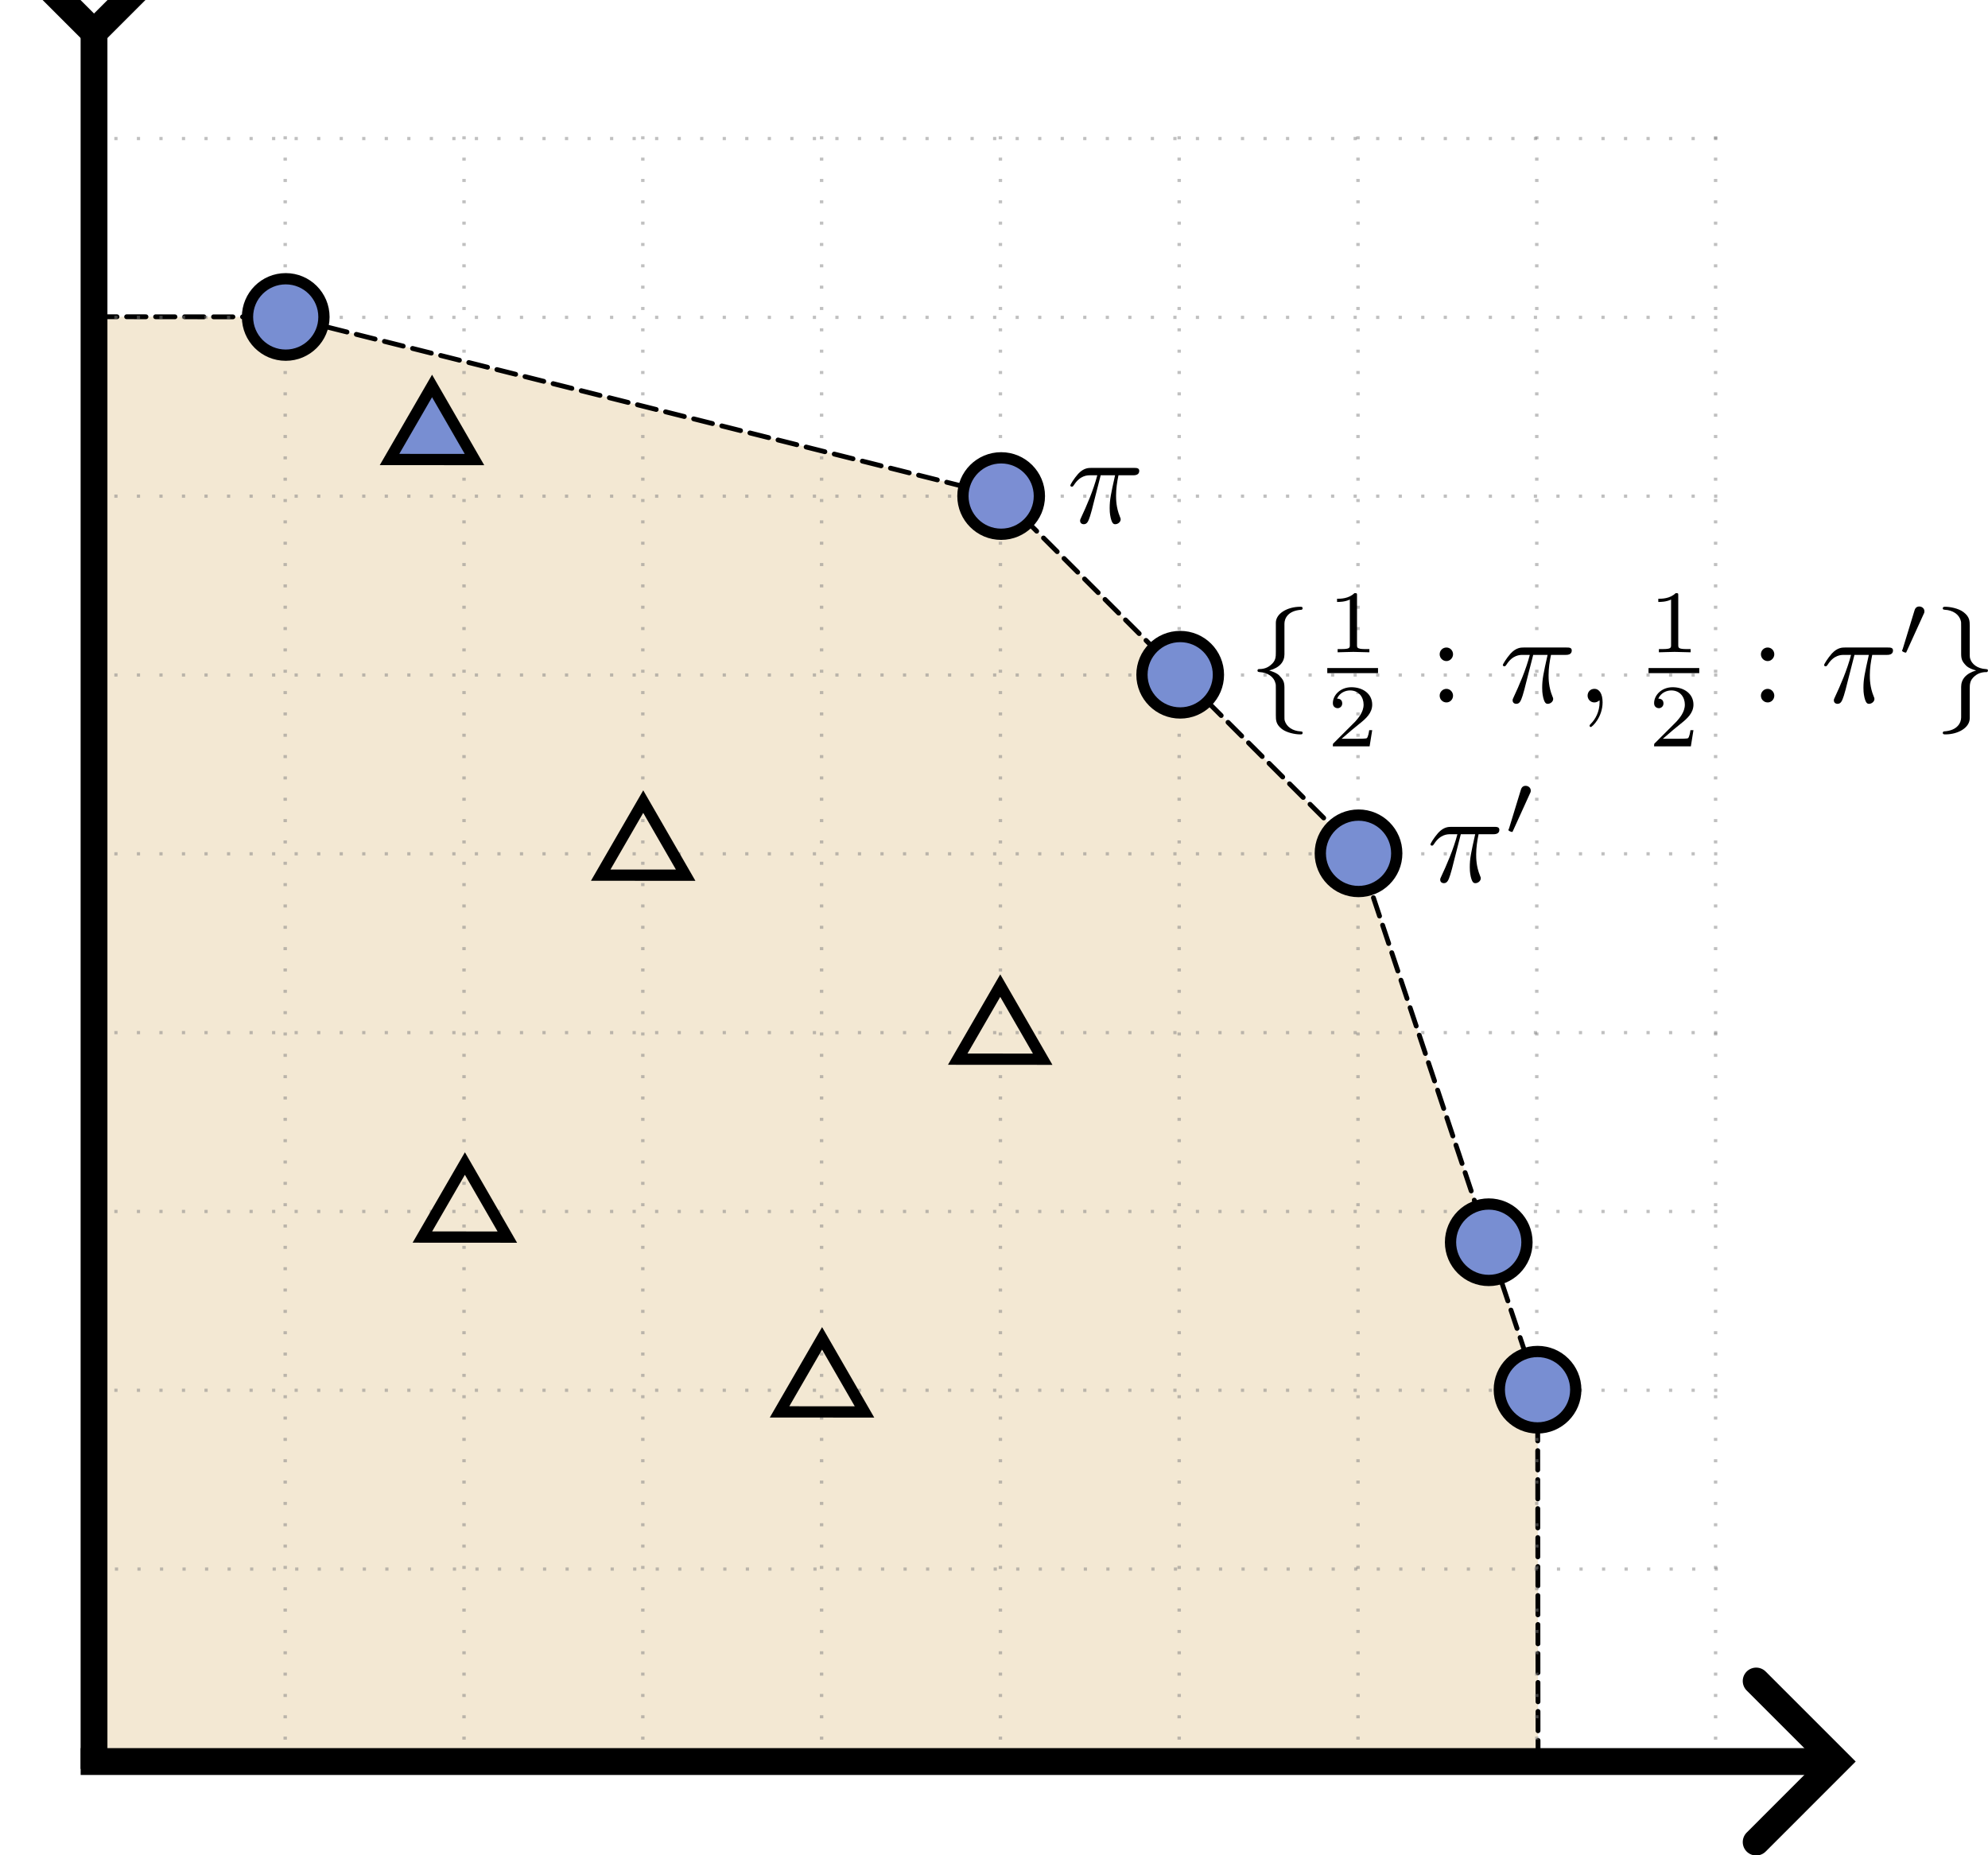 <?xml version="1.0" encoding="UTF-8" standalone="no"?>
<!-- Created with Inkscape (http://www.inkscape.org/) -->

<svg
   width="61.736mm"
   height="57.62mm"
   viewBox="0 0 61.736 57.62"
   version="1.1"
   id="svg1"
   inkscape:version="1.4 (1:1.4+202410161351+e7c3feb100)"
   sodipodi:docname="pf_geometry.svg"
   inkscape:export-filename="pf_geometry.png"
   inkscape:export-xdpi="96"
   inkscape:export-ydpi="96"
   xmlns:inkscape="http://www.inkscape.org/namespaces/inkscape"
   xmlns:sodipodi="http://sodipodi.sourceforge.net/DTD/sodipodi-0.dtd"
   xmlns="http://www.w3.org/2000/svg"
   xmlns:svg="http://www.w3.org/2000/svg">
  <sodipodi:namedview
     id="namedview1"
     pagecolor="#505050"
     bordercolor="#ffffff"
     borderopacity="1"
     inkscape:showpageshadow="0"
     inkscape:pageopacity="0"
     inkscape:pagecheckerboard="1"
     inkscape:deskcolor="#505050"
     inkscape:document-units="mm"
     inkscape:zoom="2.8883322"
     inkscape:cx="-83.785375"
     inkscape:cy="204.09702"
     inkscape:window-width="3840"
     inkscape:window-height="2096"
     inkscape:window-x="1080"
     inkscape:window-y="27"
     inkscape:window-maximized="1"
     inkscape:current-layer="layer1" />
  <defs
     id="defs1">
    <marker
       style="overflow:visible"
       id="ArrowWideRounded-7"
       refX="0"
       refY="0"
       orient="auto-start-reverse"
       inkscape:stockid="Wide, rounded arrow"
       markerWidth="1"
       markerHeight="1"
       viewBox="0 0 1 1"
       inkscape:isstock="true"
       inkscape:collect="always"
       preserveAspectRatio="xMidYMid">
      <path
         style="fill:none;stroke:context-stroke;stroke-width:1;stroke-linecap:round"
         d="M 3,-3 0,0 3,3"
         transform="rotate(180,0.125,0)"
         sodipodi:nodetypes="ccc"
         id="path4-5" />
    </marker>
    <clipPath
       clipPathUnits="userSpaceOnUse"
       id="clipPath6">
      <ellipse
         style="fill:#ffffff;fill-opacity:1;stroke:#000000;stroke-width:0.198;stroke-linecap:round;stroke-dasharray:none;stroke-dashoffset:0;stroke-opacity:1"
         id="ellipse6"
         cx="162.321"
         cy="109.258"
         rx="16.927"
         ry="16.927" />
    </clipPath>
  </defs>
  <g
     inkscape:label="Layer 1"
     inkscape:groupmode="layer"
     id="layer1"
     transform="translate(-104.138,-91.522)">
    <path
       style="fill:#f3e8d3;fill-opacity:1;stroke:#000000;stroke-width:0.15;stroke-linecap:round;stroke-dasharray:0.6, 0.3;stroke-dashoffset:0;stroke-opacity:1"
       d="m 151.901,146.175 -0.012,-11.476 -5.567,-16.697 -11.085,-11.077 -22.198,-5.561 -5.945,-0.005 -0.038,44.82 z"
       id="path3" />
    <g
       id="g2-6"
       transform="translate(93.413,61.253)">
      <g
         id="g10-5-9-2"
         transform="matrix(1.11,0,0,1.11,-59.12,-3.875)"
         style="display:inline;stroke-width:0.09;stroke-dasharray:none">
        <g
           id="g6-0-6-9"
           transform="matrix(1,0,0,0.899,0,8.023)"
           style="stroke-width:0.095;stroke-dasharray:none">
          <path
             style="display:inline;fill:none;fill-rule:evenodd;stroke:#7f7f7f;stroke-width:0.086;stroke-linecap:butt;stroke-linejoin:miter;stroke-dasharray:0.086, 0.515;stroke-dashoffset:0;stroke-opacity:0.496"
             d="m 70.425,34.303 v 45.369"
             id="path2-2-0-7-0-6-9-48-3-1"
             inkscape:connector-type="polyline"
             inkscape:connector-curvature="0"
             transform="matrix(1.11,0,0,1.105,-7.269,-8.372)" />
          <path
             style="display:inline;fill:none;fill-rule:evenodd;stroke:#7f7f7f;stroke-width:0.086;stroke-linecap:butt;stroke-linejoin:miter;stroke-dasharray:0.086, 0.515;stroke-dashoffset:0;stroke-opacity:0.496"
             d="M 74.932,34.303 V 79.673"
             id="path2-2-0-7-0-6-9-4-71-8-2"
             inkscape:connector-type="polyline"
             inkscape:connector-curvature="0"
             transform="matrix(1.11,0,0,1.105,-7.269,-8.372)" />
          <path
             style="display:inline;fill:none;fill-rule:evenodd;stroke:#7f7f7f;stroke-width:0.086;stroke-linecap:butt;stroke-linejoin:miter;stroke-dasharray:0.086, 0.515;stroke-dashoffset:0;stroke-opacity:0.496"
             d="M 79.438,34.303 V 79.673"
             id="path2-2-0-7-0-6-9-4-6-7-5-7"
             inkscape:connector-type="polyline"
             inkscape:connector-curvature="0"
             transform="matrix(1.11,0,0,1.105,-7.269,-8.372)" />
          <path
             style="display:inline;fill:none;fill-rule:evenodd;stroke:#7f7f7f;stroke-width:0.086;stroke-linecap:butt;stroke-linejoin:miter;stroke-dasharray:0.086, 0.515;stroke-dashoffset:0;stroke-opacity:0.496"
             d="M 83.944,34.303 V 79.673"
             id="path2-2-0-7-0-6-9-4-3-27-6-0"
             inkscape:connector-type="polyline"
             inkscape:connector-curvature="0"
             transform="matrix(1.11,0,0,1.105,-7.269,-8.372)" />
          <path
             style="display:inline;fill:none;fill-rule:evenodd;stroke:#7f7f7f;stroke-width:0.086;stroke-linecap:butt;stroke-linejoin:miter;stroke-dasharray:0.086, 0.515;stroke-dashoffset:0;stroke-opacity:0.496"
             d="M 88.451,34.303 V 79.673"
             id="path2-2-0-7-0-6-9-4-1-2-1-9"
             inkscape:connector-type="polyline"
             inkscape:connector-curvature="0"
             transform="matrix(1.11,0,0,1.105,-7.269,-8.372)" />
          <path
             style="display:inline;fill:none;fill-rule:evenodd;stroke:#7f7f7f;stroke-width:0.086;stroke-linecap:butt;stroke-linejoin:miter;stroke-dasharray:0.086, 0.515;stroke-dashoffset:0;stroke-opacity:0.496"
             d="M 92.957,34.303 V 79.673"
             id="path2-2-0-7-0-6-9-4-7-2-1-3"
             inkscape:connector-type="polyline"
             inkscape:connector-curvature="0"
             transform="matrix(1.11,0,0,1.105,-7.269,-8.372)" />
          <path
             style="display:inline;fill:none;fill-rule:evenodd;stroke:#7f7f7f;stroke-width:0.086;stroke-linecap:butt;stroke-linejoin:miter;stroke-dasharray:0.086, 0.515;stroke-dashoffset:0;stroke-opacity:0.496"
             d="M 97.464,34.303 V 79.673"
             id="path2-2-0-7-0-6-9-4-9-6-59-6"
             inkscape:connector-type="polyline"
             inkscape:connector-curvature="0"
             transform="matrix(1.11,0,0,1.105,-7.269,-8.372)" />
          <path
             style="display:inline;fill:none;fill-rule:evenodd;stroke:#7f7f7f;stroke-width:0.086;stroke-linecap:butt;stroke-linejoin:miter;stroke-dasharray:0.086, 0.515;stroke-dashoffset:0;stroke-opacity:0.496"
             d="M 101.97,34.303 V 79.673"
             id="path2-2-0-7-0-6-9-4-5-1-8-0"
             inkscape:connector-type="polyline"
             inkscape:connector-curvature="0"
             transform="matrix(1.11,0,0,1.105,-7.269,-8.372)" />
          <path
             style="display:inline;fill:none;fill-rule:evenodd;stroke:#7f7f7f;stroke-width:0.086;stroke-linecap:butt;stroke-linejoin:miter;stroke-dasharray:0.086, 0.515;stroke-dashoffset:0;stroke-opacity:0.496"
             d="M 106.477,34.303 V 79.673"
             id="path2-2-0-7-0-6-9-4-74-0-4-6"
             inkscape:connector-type="polyline"
             inkscape:connector-curvature="0"
             transform="matrix(1.11,0,0,1.105,-7.269,-8.372)" />
        </g>
        <g
           id="g7-6-8-2"
           transform="matrix(0.999,0,0,1,0.046,0)"
           style="stroke-width:0.09;stroke-dasharray:none">
          <path
             style="display:inline;fill:none;fill-rule:evenodd;stroke:#7f7f7f;stroke-width:0.09;stroke-linecap:butt;stroke-linejoin:miter;stroke-dasharray:0.09, 0.541;stroke-dashoffset:0;stroke-opacity:0.496"
             d="M 111.033,34.637 H 65.927"
             id="path2-2-0-7-0-6-9-4-14-1-1-6"
             inkscape:connector-type="polyline"
             inkscape:connector-curvature="0" />
          <path
             style="display:inline;fill:none;fill-rule:evenodd;stroke:#7f7f7f;stroke-width:0.09;stroke-linecap:butt;stroke-linejoin:miter;stroke-dasharray:0.09, 0.541;stroke-dashoffset:0;stroke-opacity:0.496"
             d="M 111.033,39.64 H 65.927"
             id="path2-2-0-7-0-6-9-4-6-9-5-0-1"
             inkscape:connector-type="polyline"
             inkscape:connector-curvature="0" />
          <path
             style="display:inline;fill:none;fill-rule:evenodd;stroke:#7f7f7f;stroke-width:0.09;stroke-linecap:butt;stroke-linejoin:miter;stroke-dasharray:0.09, 0.541;stroke-dashoffset:0;stroke-opacity:0.496"
             d="M 111.033,44.643 H 65.927"
             id="path2-2-0-7-0-6-9-4-3-2-9-3-8"
             inkscape:connector-type="polyline"
             inkscape:connector-curvature="0" />
          <path
             style="display:inline;fill:none;fill-rule:evenodd;stroke:#7f7f7f;stroke-width:0.09;stroke-linecap:butt;stroke-linejoin:miter;stroke-dasharray:0.09, 0.541;stroke-dashoffset:0;stroke-opacity:0.496"
             d="M 111.033,49.647 H 65.927"
             id="path2-2-0-7-0-6-9-4-1-0-4-0-7"
             inkscape:connector-type="polyline"
             inkscape:connector-curvature="0" />
          <path
             style="display:inline;fill:none;fill-rule:evenodd;stroke:#7f7f7f;stroke-width:0.09;stroke-linecap:butt;stroke-linejoin:miter;stroke-dasharray:0.09, 0.541;stroke-dashoffset:0;stroke-opacity:0.496"
             d="M 111.033,54.65 H 65.927"
             id="path2-2-0-7-0-6-9-4-7-6-9-4-9"
             inkscape:connector-type="polyline"
             inkscape:connector-curvature="0" />
          <path
             style="display:inline;fill:none;fill-rule:evenodd;stroke:#7f7f7f;stroke-width:0.09;stroke-linecap:butt;stroke-linejoin:miter;stroke-dasharray:0.09, 0.541;stroke-dashoffset:0;stroke-opacity:0.496"
             d="M 111.033,59.653 H 65.927"
             id="path2-2-0-7-0-6-9-4-9-8-0-4-2"
             inkscape:connector-type="polyline"
             inkscape:connector-curvature="0" />
          <path
             style="display:inline;fill:none;fill-rule:evenodd;stroke:#7f7f7f;stroke-width:0.09;stroke-linecap:butt;stroke-linejoin:miter;stroke-dasharray:0.09, 0.541;stroke-dashoffset:0;stroke-opacity:0.496"
             d="M 111.033,64.657 H 65.927"
             id="path2-2-0-7-0-6-9-4-5-9-9-4-0"
             inkscape:connector-type="polyline"
             inkscape:connector-curvature="0" />
          <path
             style="display:inline;fill:none;fill-rule:evenodd;stroke:#7f7f7f;stroke-width:0.09;stroke-linecap:butt;stroke-linejoin:miter;stroke-dasharray:0.09, 0.541;stroke-dashoffset:0;stroke-opacity:0.496"
             d="M 111.033,69.66 H 65.927"
             id="path2-2-0-7-0-6-9-4-74-2-1-4-2"
             inkscape:connector-type="polyline"
             inkscape:connector-curvature="0" />
          <path
             style="display:inline;fill:none;fill-rule:evenodd;stroke:#7f7f7f;stroke-width:0.09;stroke-linecap:butt;stroke-linejoin:miter;stroke-dasharray:0.09, 0.541;stroke-dashoffset:0;stroke-opacity:0.496"
             d="M 111.049,74.663 H 65.942"
             id="path2-2-0-7-0-6-9-4-78-6-7-7-3"
             inkscape:connector-type="polyline"
             inkscape:connector-curvature="0" />
        </g>
      </g>
      <g
         id="g4-7"
         transform="matrix(1.11,0,0,1.11,-59.119,-3.857)"
         style="display:inline;stroke-width:0.75;stroke-dasharray:none">
        <path
           style="display:inline;fill:none;fill-rule:evenodd;stroke:#000000;stroke-width:0.751;stroke-linecap:butt;stroke-linejoin:miter;stroke-dasharray:none;stroke-opacity:1;marker-end:url(#ArrowWideRounded-7)"
           d="M 65.179,80.032 H 114.12"
           id="path2-5"
           inkscape:connector-type="polyline"
           inkscape:connector-curvature="0" />
        <path
           style="display:inline;fill:none;fill-rule:evenodd;stroke:#000000;stroke-width:0.75;stroke-linecap:butt;stroke-linejoin:miter;stroke-dasharray:none;stroke-opacity:1;marker-start:url(#ArrowWideRounded-7)"
           d="M 65.553,31.465 V 80.238"
           id="path2-2-9"
           inkscape:connector-type="polyline"
           inkscape:connector-curvature="0" />
      </g>
    </g>
    <ellipse
       style="fill:#788ed2;fill-opacity:1;stroke:#000000;stroke-width:0.35;stroke-linecap:round;stroke-dasharray:none;stroke-opacity:1"
       id="path1-2-9"
       cx="151.885"
       cy="134.683"
       rx="1.187"
       ry="1.187" />
    <ellipse
       style="fill:#788ed2;fill-opacity:1;stroke:#000000;stroke-width:0.35;stroke-linecap:round;stroke-dasharray:none;stroke-opacity:1"
       id="path1-2-9-6"
       cx="150.37"
       cy="130.103"
       rx="1.187"
       ry="1.187" />
    <ellipse
       style="fill:#788ed2;fill-opacity:1;stroke:#000000;stroke-width:0.35;stroke-linecap:round;stroke-dasharray:none;stroke-opacity:1"
       id="path1-2-9-6-3"
       cx="140.788"
       cy="112.478"
       rx="1.187"
       ry="1.187" />
    <ellipse
       style="fill:#788ed2;fill-opacity:1;stroke:#000000;stroke-width:0.35;stroke-linecap:round;stroke-dasharray:none;stroke-opacity:1"
       id="path1-2-9-1"
       cx="146.326"
       cy="118.024"
       rx="1.187"
       ry="1.187" />
    <ellipse
       style="fill:#7b8ed3;fill-opacity:1;stroke:#000000;stroke-width:0.35;stroke-linecap:round;stroke-dasharray:none;stroke-opacity:1"
       id="path1-2-9-19"
       cx="135.228"
       cy="106.928"
       rx="1.187"
       ry="1.187" />
    <ellipse
       style="fill:#788ed2;fill-opacity:1;stroke:#000000;stroke-width:0.35;stroke-linecap:round;stroke-dasharray:none;stroke-opacity:1"
       id="path1-2-9-4"
       cx="113.011"
       cy="101.366"
       rx="1.187"
       ry="1.187" />
    <path
       sodipodi:type="star"
       style="fill:#788ed2;fill-opacity:1;stroke:#000000;stroke-width:2.447;stroke-linecap:round;stroke-dasharray:none;stroke-dashoffset:0;stroke-opacity:1"
       id="path5"
       inkscape:flatsided="true"
       sodipodi:sides="3"
       sodipodi:cx="167.83423"
       sodipodi:cy="96.142136"
       sodipodi:r1="10.650408"
       sodipodi:r2="5.3252039"
       sodipodi:arg1="0.52425009"
       sodipodi:arg2="1.5714476"
       inkscape:rounded="0"
       inkscape:randomized="0"
       d="m 177.054,101.473 -18.447,-0.012 9.234,-15.97 z"
       inkscape:transform-center-x="0.00049859268"
       inkscape:transform-center-y="-0.38037621"
       transform="matrix(0.143,0,0,0.143,93.554,91.284)" />
    <path
       sodipodi:type="star"
       style="fill:none;fill-opacity:1;stroke:#000000;stroke-width:2.447;stroke-linecap:round;stroke-dasharray:none;stroke-dashoffset:0;stroke-opacity:1"
       id="path5-1"
       inkscape:flatsided="true"
       sodipodi:sides="3"
       sodipodi:cx="167.83423"
       sodipodi:cy="96.142136"
       sodipodi:r1="10.650408"
       sodipodi:r2="5.3252039"
       sodipodi:arg1="0.52425009"
       sodipodi:arg2="1.5714476"
       inkscape:rounded="0"
       inkscape:randomized="0"
       d="m 177.054,101.473 -18.447,-0.012 9.234,-15.97 z"
       inkscape:transform-center-x="0.00049859268"
       inkscape:transform-center-y="-0.38037621"
       transform="matrix(0.143,0,0,0.143,94.574,115.433)" />
    <path
       sodipodi:type="star"
       style="fill:none;fill-opacity:1;stroke:#000000;stroke-width:2.447;stroke-linecap:round;stroke-dasharray:none;stroke-dashoffset:0;stroke-opacity:1"
       id="path5-7"
       inkscape:flatsided="true"
       sodipodi:sides="3"
       sodipodi:cx="167.83423"
       sodipodi:cy="96.142136"
       sodipodi:r1="10.650408"
       sodipodi:r2="5.3252039"
       sodipodi:arg1="0.52425009"
       sodipodi:arg2="1.5714476"
       inkscape:rounded="0"
       inkscape:randomized="0"
       d="m 177.054,101.473 -18.447,-0.012 9.234,-15.97 z"
       inkscape:transform-center-x="0.00049859268"
       inkscape:transform-center-y="-0.38037621"
       transform="matrix(0.143,0,0,0.143,111.199,109.908)" />
    <path
       sodipodi:type="star"
       style="fill:none;fill-opacity:1;stroke:#000000;stroke-width:2.447;stroke-linecap:round;stroke-dasharray:none;stroke-dashoffset:0;stroke-opacity:1"
       id="path5-7-5"
       inkscape:flatsided="true"
       sodipodi:sides="3"
       sodipodi:cx="167.83423"
       sodipodi:cy="96.142136"
       sodipodi:r1="10.650408"
       sodipodi:r2="5.3252039"
       sodipodi:arg1="0.52425009"
       sodipodi:arg2="1.5714476"
       inkscape:rounded="0"
       inkscape:randomized="0"
       d="m 177.054,101.473 -18.447,-0.012 9.234,-15.97 z"
       inkscape:transform-center-x="0.00049859268"
       inkscape:transform-center-y="-0.38037621"
       transform="matrix(0.143,0,0,0.143,105.666,120.863)" />
    <path
       sodipodi:type="star"
       style="fill:none;fill-opacity:1;stroke:#000000;stroke-width:2.447;stroke-linecap:round;stroke-dasharray:none;stroke-dashoffset:0;stroke-opacity:1"
       id="path5-7-5-2"
       inkscape:flatsided="true"
       sodipodi:sides="3"
       sodipodi:cx="167.83423"
       sodipodi:cy="96.142136"
       sodipodi:r1="10.650408"
       sodipodi:r2="5.3252039"
       sodipodi:arg1="0.52425009"
       sodipodi:arg2="1.5714476"
       inkscape:rounded="0"
       inkscape:randomized="0"
       d="m 177.054,101.473 -18.447,-0.012 9.234,-15.97 z"
       inkscape:transform-center-x="0.00049859268"
       inkscape:transform-center-y="-0.38037621"
       transform="matrix(0.143,0,0,0.143,100.112,104.193)" />
    <g
       id="g1"
       transform="matrix(0.397,0,0,0.397,78.232,54.258)">
      <g
         style="fill:#000000;fill-opacity:1"
         id="id-a30f3a02-ca7b-44ef-bed3-ff6008e9ad7e">
        <g
           transform="translate(148.712,134.765)"
           id="g7632">
          <path
             style="stroke:none;stroke-width:0"
             d="m 2.641,-3.719 h 1.125 C 3.438,-2.25 3.344,-1.812 3.344,-1.141 c 0,0.141 0,0.406 0.078,0.75 0.109,0.438 0.219,0.5 0.359,0.5 0.203,0 0.422,-0.172 0.422,-0.375 0,-0.062 0,-0.078 -0.062,-0.219 -0.297,-0.719 -0.297,-1.375 -0.297,-1.656 0,-0.516 0.078,-1.062 0.188,-1.578 h 1.125 c 0.141,0 0.5,0 0.5,-0.344 0,-0.234 -0.219,-0.234 -0.406,-0.234 H 1.906 c -0.219,0 -0.594,0 -1.031,0.469 -0.344,0.391 -0.609,0.844 -0.609,0.891 0,0.016 0,0.109 0.125,0.109 0.078,0 0.094,-0.047 0.156,-0.125 C 1.031,-3.719 1.609,-3.719 1.812,-3.719 H 2.375 C 2.062,-2.516 1.531,-1.312 1.109,-0.406 1.031,-0.25 1.031,-0.234 1.031,-0.156 c 0,0.188 0.156,0.266 0.281,0.266 0.297,0 0.375,-0.281 0.5,-0.641 C 1.953,-1 1.953,-1.016 2.078,-1.516 Z m 0,0"
             id="id-98596189-11be-4145-9915-d0d27cc65133" />
        </g>
      </g>
    </g>
    <g
       id="g2"
       transform="matrix(0.397,0,0,0.397,89.415,60.66)">
      <g
         style="fill:#000000;fill-opacity:1"
         id="id-6078ca8a-975f-4169-a9a3-9f1093ade087">
        <g
           transform="translate(148.712,146.72)"
           id="g9483">
          <path
             style="stroke:none;stroke-width:0"
             d="m 2.641,-3.719 h 1.125 C 3.438,-2.25 3.344,-1.812 3.344,-1.141 c 0,0.141 0,0.406 0.078,0.75 0.109,0.438 0.219,0.5 0.359,0.5 0.203,0 0.422,-0.172 0.422,-0.375 0,-0.062 0,-0.078 -0.062,-0.219 -0.297,-0.719 -0.297,-1.375 -0.297,-1.656 0,-0.516 0.078,-1.062 0.188,-1.578 h 1.125 c 0.141,0 0.5,0 0.5,-0.344 0,-0.234 -0.219,-0.234 -0.406,-0.234 H 1.906 c -0.219,0 -0.594,0 -1.031,0.469 -0.344,0.391 -0.609,0.844 -0.609,0.891 0,0.016 0,0.109 0.125,0.109 0.078,0 0.094,-0.047 0.156,-0.125 C 1.031,-3.719 1.609,-3.719 1.812,-3.719 H 2.375 C 2.062,-2.516 1.531,-1.312 1.109,-0.406 1.031,-0.25 1.031,-0.234 1.031,-0.156 c 0,0.188 0.156,0.266 0.281,0.266 0.297,0 0.375,-0.281 0.5,-0.641 C 1.953,-1 1.953,-1.016 2.078,-1.516 Z m 0,0"
             id="id-a97481f6-b888-41a2-9307-dfda322f299e" />
        </g>
      </g>
      <g
         style="fill:#000000;fill-opacity:1"
         id="id-e5dad0ae-0cc1-4feb-91bd-0cda0ac6803e">
        <g
           transform="translate(154.749,143.104)"
           id="g6012">
          <path
             style="stroke:none;stroke-width:0"
             d="m 2.016,-3.297 c 0.062,-0.109 0.062,-0.172 0.062,-0.219 0,-0.219 -0.188,-0.375 -0.406,-0.375 -0.266,0 -0.344,0.219 -0.375,0.328 L 0.375,-0.547 c -0.016,0.016 -0.047,0.094 -0.047,0.109 0,0.078 0.219,0.156 0.281,0.156 0.047,0 0.047,-0.016 0.094,-0.125 z m 0,0"
             id="id-7a4bc2a0-5d96-4bb5-a0d2-7f0113f3b31b" />
        </g>
      </g>
    </g>
    <g
       id="g3"
       transform="matrix(0.397,0,0,0.397,83.864,50.344)">
      <g
         style="fill:#000000;fill-opacity:1"
         id="id-279991ce-5693-4b1c-9a38-2b62ae9a6970">
        <g
           transform="translate(148.712,158.675)"
           id="g9791">
          <path
             style="stroke:none;stroke-width:0"
             d="m 2.828,-6.156 c 0,-0.391 0.25,-1.031 1.344,-1.094 C 4.219,-7.266 4.25,-7.312 4.25,-7.359 c 0,-0.125 -0.078,-0.125 -0.188,-0.125 -0.984,0 -1.906,0.516 -1.906,1.25 v 2.281 c 0,0.391 0,0.703 -0.406,1.031 -0.344,0.297 -0.719,0.312 -0.938,0.312 C 0.75,-2.594 0.719,-2.547 0.719,-2.5 c 0,0.109 0.062,0.109 0.156,0.125 0.656,0.031 1.141,0.391 1.25,0.875 0.031,0.109 0.031,0.141 0.031,0.5 v 1.969 c 0,0.422 0,0.734 0.469,1.109 C 3.016,2.375 3.672,2.5 4.062,2.5 4.172,2.5 4.25,2.5 4.25,2.375 4.25,2.281 4.203,2.281 4.094,2.266 3.469,2.234 2.984,1.906 2.844,1.406 2.828,1.312 2.828,1.297 2.828,0.938 v -2.094 c 0,-0.453 -0.094,-0.625 -0.406,-0.953 C 2.219,-2.312 1.922,-2.406 1.641,-2.5 c 0.828,-0.219 1.188,-0.688 1.188,-1.266 z m 0,0"
             id="id-f2461d59-5002-4967-a712-542f0cdbf485" />
        </g>
      </g>
      <g
         style="fill:#000000;fill-opacity:1"
         id="id-c7c8db2d-ffe2-478e-80a1-cd918fae2819">
        <g
           transform="translate(154.889,154.752)"
           id="g7672">
          <path
             style="stroke:none;stroke-width:0"
             d="m 2.328,-4.438 c 0,-0.188 0,-0.188 -0.203,-0.188 -0.453,0.438 -1.078,0.438 -1.359,0.438 v 0.25 c 0.156,0 0.625,0 1,-0.188 v 3.547 c 0,0.234 0,0.328 -0.688,0.328 H 0.812 V 0 c 0.125,0 0.984,-0.031 1.234,-0.031 0.219,0 1.094,0.031 1.25,0.031 V -0.25 H 3.031 c -0.703,0 -0.703,-0.094 -0.703,-0.328 z m 0,0"
             id="id-6fcf1c7d-8d04-48c5-93ea-fc60027c3aa0" />
        </g>
      </g>
      <path
         style="fill:none;stroke:#000000;stroke-width:0.398;stroke-linecap:butt;stroke-linejoin:miter;stroke-miterlimit:10;stroke-opacity:1"
         d="m 0.002,4.0625e-4 h 3.969"
         transform="matrix(1,0,0,-1,154.889,156.184)"
         id="id-573a35bd-9724-4daf-b54d-c1612af97f31" />
      <g
         style="fill:#000000;fill-opacity:1"
         id="id-0c4661d0-4262-4114-9105-1d6027ed3f15">
        <g
           transform="translate(154.889,162.11)"
           id="g647">
          <path
             style="stroke:none;stroke-width:0"
             d="M 3.516,-1.266 H 3.281 c -0.016,0.156 -0.094,0.562 -0.188,0.625 C 3.047,-0.594 2.516,-0.594 2.406,-0.594 H 1.125 c 0.734,-0.641 0.984,-0.844 1.391,-1.172 0.516,-0.406 1,-0.844 1,-1.5 0,-0.844 -0.734,-1.359 -1.625,-1.359 -0.859,0 -1.453,0.609 -1.453,1.25 0,0.344 0.297,0.391 0.375,0.391 0.156,0 0.359,-0.125 0.359,-0.375 0,-0.125 -0.047,-0.375 -0.406,-0.375 C 0.984,-4.219 1.453,-4.375 1.781,-4.375 c 0.703,0 1.062,0.547 1.062,1.109 0,0.609 -0.438,1.078 -0.656,1.328 L 0.516,-0.266 C 0.438,-0.203 0.438,-0.188 0.438,0 h 2.875 z m 0,0"
             id="id-da924ad0-ccf8-40b8-8a69-d680576c0681" />
        </g>
      </g>
      <g
         style="fill:#000000;fill-opacity:1"
         id="id-e233ae4e-0f0b-4dcc-adec-1aa22ba8a2f4">
        <g
           transform="translate(162.823,158.675)"
           id="g6799">
          <path
             style="stroke:none;stroke-width:0"
             d="m 1.906,-3.766 c 0,-0.297 -0.234,-0.531 -0.516,-0.531 -0.297,0 -0.531,0.234 -0.531,0.531 0,0.281 0.234,0.531 0.531,0.531 0.281,0 0.516,-0.25 0.516,-0.531 z m 0,3.234 c 0,-0.281 -0.234,-0.531 -0.516,-0.531 -0.297,0 -0.531,0.25 -0.531,0.531 C 0.859,-0.234 1.094,0 1.391,0 1.672,0 1.906,-0.234 1.906,-0.531 Z m 0,0"
             id="id-eacd1854-30f0-4d8b-94da-c8a2734ffa88" />
        </g>
      </g>
      <g
         style="fill:#000000;fill-opacity:1"
         id="id-f1290837-1abb-4155-81ba-2ecd58847dba">
        <g
           transform="translate(168.358,158.675)"
           id="g1279">
          <path
             style="stroke:none;stroke-width:0"
             d="m 2.641,-3.719 h 1.125 C 3.438,-2.25 3.344,-1.812 3.344,-1.141 c 0,0.141 0,0.406 0.078,0.75 0.109,0.438 0.219,0.5 0.359,0.5 0.203,0 0.422,-0.172 0.422,-0.375 0,-0.062 0,-0.078 -0.062,-0.219 -0.297,-0.719 -0.297,-1.375 -0.297,-1.656 0,-0.516 0.078,-1.062 0.188,-1.578 h 1.125 c 0.141,0 0.5,0 0.5,-0.344 0,-0.234 -0.219,-0.234 -0.406,-0.234 H 1.906 c -0.219,0 -0.594,0 -1.031,0.469 -0.344,0.391 -0.609,0.844 -0.609,0.891 0,0.016 0,0.109 0.125,0.109 0.078,0 0.094,-0.047 0.156,-0.125 C 1.031,-3.719 1.609,-3.719 1.812,-3.719 H 2.375 C 2.062,-2.516 1.531,-1.312 1.109,-0.406 1.031,-0.25 1.031,-0.234 1.031,-0.156 c 0,0.188 0.156,0.266 0.281,0.266 0.297,0 0.375,-0.281 0.5,-0.641 C 1.953,-1 1.953,-1.016 2.078,-1.516 Z m 0,0"
             id="id-9815013e-83f7-42b2-aa31-a99bbfc238a9" />
        </g>
      </g>
      <g
         style="fill:#000000;fill-opacity:1"
         id="id-804e0f39-3411-4360-a3ec-c3081bcc4ab6">
        <g
           transform="translate(174.395,158.675)"
           id="g2190">
          <path
             style="stroke:none;stroke-width:0"
             d="m 2.031,-0.016 c 0,-0.656 -0.25,-1.047 -0.641,-1.047 -0.328,0 -0.531,0.25 -0.531,0.531 C 0.859,-0.266 1.062,0 1.391,0 1.5,0 1.641,-0.047 1.734,-0.125 1.766,-0.156 1.781,-0.156 1.781,-0.156 c 0.016,0 0.016,0 0.016,0.141 0,0.75 -0.344,1.344 -0.672,1.672 -0.109,0.109 -0.109,0.125 -0.109,0.156 0,0.078 0.047,0.109 0.094,0.109 0.109,0 0.922,-0.766 0.922,-1.938 z m 0,0"
             id="id-af1817d3-fc7a-46df-ba3c-71e5e2d77811" />
        </g>
      </g>
      <g
         style="fill:#000000;fill-opacity:1"
         id="id-13f814d0-05bb-43cb-b47a-f3dd5b04d7ea">
        <g
           transform="translate(180.018,154.752)"
           id="g7733">
          <path
             style="stroke:none;stroke-width:0"
             d="m 2.328,-4.438 c 0,-0.188 0,-0.188 -0.203,-0.188 -0.453,0.438 -1.078,0.438 -1.359,0.438 v 0.25 c 0.156,0 0.625,0 1,-0.188 v 3.547 c 0,0.234 0,0.328 -0.688,0.328 H 0.812 V 0 c 0.125,0 0.984,-0.031 1.234,-0.031 0.219,0 1.094,0.031 1.25,0.031 V -0.25 H 3.031 c -0.703,0 -0.703,-0.094 -0.703,-0.328 z m 0,0"
             id="id-6d6275c5-2f94-4afe-a046-671d743874e1" />
        </g>
      </g>
      <path
         style="fill:none;stroke:#000000;stroke-width:0.398;stroke-linecap:butt;stroke-linejoin:miter;stroke-miterlimit:10;stroke-opacity:1"
         d="M 0.002,4.0625e-4 H 3.97"
         transform="matrix(1,0,0,-1,180.018,156.184)"
         id="id-9d607106-86b3-4604-867d-847f633aa53d" />
      <g
         style="fill:#000000;fill-opacity:1"
         id="id-2fd8f75b-1313-48fd-8e0c-8be8bf5e7cfa">
        <g
           transform="translate(180.018,162.11)"
           id="g6272">
          <path
             style="stroke:none;stroke-width:0"
             d="M 3.516,-1.266 H 3.281 c -0.016,0.156 -0.094,0.562 -0.188,0.625 C 3.047,-0.594 2.516,-0.594 2.406,-0.594 H 1.125 c 0.734,-0.641 0.984,-0.844 1.391,-1.172 0.516,-0.406 1,-0.844 1,-1.5 0,-0.844 -0.734,-1.359 -1.625,-1.359 -0.859,0 -1.453,0.609 -1.453,1.25 0,0.344 0.297,0.391 0.375,0.391 0.156,0 0.359,-0.125 0.359,-0.375 0,-0.125 -0.047,-0.375 -0.406,-0.375 C 0.984,-4.219 1.453,-4.375 1.781,-4.375 c 0.703,0 1.062,0.547 1.062,1.109 0,0.609 -0.438,1.078 -0.656,1.328 L 0.516,-0.266 C 0.438,-0.203 0.438,-0.188 0.438,0 h 2.875 z m 0,0"
             id="id-dd1db903-ae27-47bd-8d50-dd579f5eea89" />
        </g>
      </g>
      <g
         style="fill:#000000;fill-opacity:1"
         id="id-a40a9e07-b87c-427d-b6f0-ff5a8a10b1d5">
        <g
           transform="translate(187.952,158.675)"
           id="g4182">
          <path
             style="stroke:none;stroke-width:0"
             d="m 1.906,-3.766 c 0,-0.297 -0.234,-0.531 -0.516,-0.531 -0.297,0 -0.531,0.234 -0.531,0.531 0,0.281 0.234,0.531 0.531,0.531 0.281,0 0.516,-0.25 0.516,-0.531 z m 0,3.234 c 0,-0.281 -0.234,-0.531 -0.516,-0.531 -0.297,0 -0.531,0.25 -0.531,0.531 C 0.859,-0.234 1.094,0 1.391,0 1.672,0 1.906,-0.234 1.906,-0.531 Z m 0,0"
             id="id-986a361d-68d6-41a7-bf8c-ace6c8f36bdf" />
        </g>
      </g>
      <g
         style="fill:#000000;fill-opacity:1"
         id="id-804f4f66-4d34-45aa-aa0a-f2f12e37ecd2">
        <g
           transform="translate(193.487,158.675)"
           id="g5753">
          <path
             style="stroke:none;stroke-width:0"
             d="m 2.641,-3.719 h 1.125 C 3.438,-2.25 3.344,-1.812 3.344,-1.141 c 0,0.141 0,0.406 0.078,0.75 0.109,0.438 0.219,0.5 0.359,0.5 0.203,0 0.422,-0.172 0.422,-0.375 0,-0.062 0,-0.078 -0.062,-0.219 -0.297,-0.719 -0.297,-1.375 -0.297,-1.656 0,-0.516 0.078,-1.062 0.188,-1.578 h 1.125 c 0.141,0 0.5,0 0.5,-0.344 0,-0.234 -0.219,-0.234 -0.406,-0.234 H 1.906 c -0.219,0 -0.594,0 -1.031,0.469 -0.344,0.391 -0.609,0.844 -0.609,0.891 0,0.016 0,0.109 0.125,0.109 0.078,0 0.094,-0.047 0.156,-0.125 C 1.031,-3.719 1.609,-3.719 1.812,-3.719 H 2.375 C 2.062,-2.516 1.531,-1.312 1.109,-0.406 1.031,-0.25 1.031,-0.234 1.031,-0.156 c 0,0.188 0.156,0.266 0.281,0.266 0.297,0 0.375,-0.281 0.5,-0.641 C 1.953,-1 1.953,-1.016 2.078,-1.516 Z m 0,0"
             id="id-5ce08716-5423-4255-953f-9dc720941ff4" />
        </g>
      </g>
      <g
         style="fill:#000000;fill-opacity:1"
         id="id-0fb14462-4e0f-4c19-a6bc-b6a50bdb2771">
        <g
           transform="translate(199.523,155.06)"
           id="g9860">
          <path
             style="stroke:none;stroke-width:0"
             d="m 2.016,-3.297 c 0.062,-0.109 0.062,-0.172 0.062,-0.219 0,-0.219 -0.188,-0.375 -0.406,-0.375 -0.266,0 -0.344,0.219 -0.375,0.328 L 0.375,-0.547 c -0.016,0.016 -0.047,0.094 -0.047,0.109 0,0.078 0.219,0.156 0.281,0.156 0.047,0 0.047,-0.016 0.094,-0.125 z m 0,0"
             id="id-e0697a8e-c55a-4134-a4ef-7580ac052538" />
        </g>
      </g>
      <g
         style="fill:#000000;fill-opacity:1"
         id="id-ab414cec-f73f-4748-bf71-e43664e67bf1">
        <g
           transform="translate(202.318,158.675)"
           id="g9679">
          <path
             style="stroke:none;stroke-width:0"
             d="m 2.156,1.172 c 0,0.391 -0.266,1.031 -1.344,1.094 C 0.75,2.281 0.719,2.328 0.719,2.375 0.719,2.5 0.828,2.5 0.922,2.5 1.891,2.5 2.812,2 2.828,1.25 v -2.281 c 0,-0.391 0,-0.703 0.391,-1.031 C 3.562,-2.359 3.953,-2.375 4.172,-2.375 4.219,-2.391 4.25,-2.438 4.25,-2.5 4.25,-2.594 4.203,-2.594 4.094,-2.609 3.438,-2.641 2.953,-3 2.844,-3.484 2.828,-3.594 2.828,-3.625 2.828,-3.984 v -1.969 c 0,-0.422 0,-0.734 -0.484,-1.109 C 1.938,-7.375 1.25,-7.484 0.922,-7.484 c -0.094,0 -0.203,0 -0.203,0.125 0,0.094 0.062,0.094 0.156,0.109 0.625,0.031 1.125,0.359 1.25,0.859 0.031,0.094 0.031,0.109 0.031,0.469 v 2.094 c 0,0.453 0.078,0.625 0.391,0.953 0.219,0.203 0.5,0.297 0.781,0.375 -0.812,0.234 -1.172,0.703 -1.172,1.281 z m 0,0"
             id="id-da7c8ff1-4f27-4180-8278-de11ead019a4" />
        </g>
      </g>
    </g>
  </g>
</svg>
